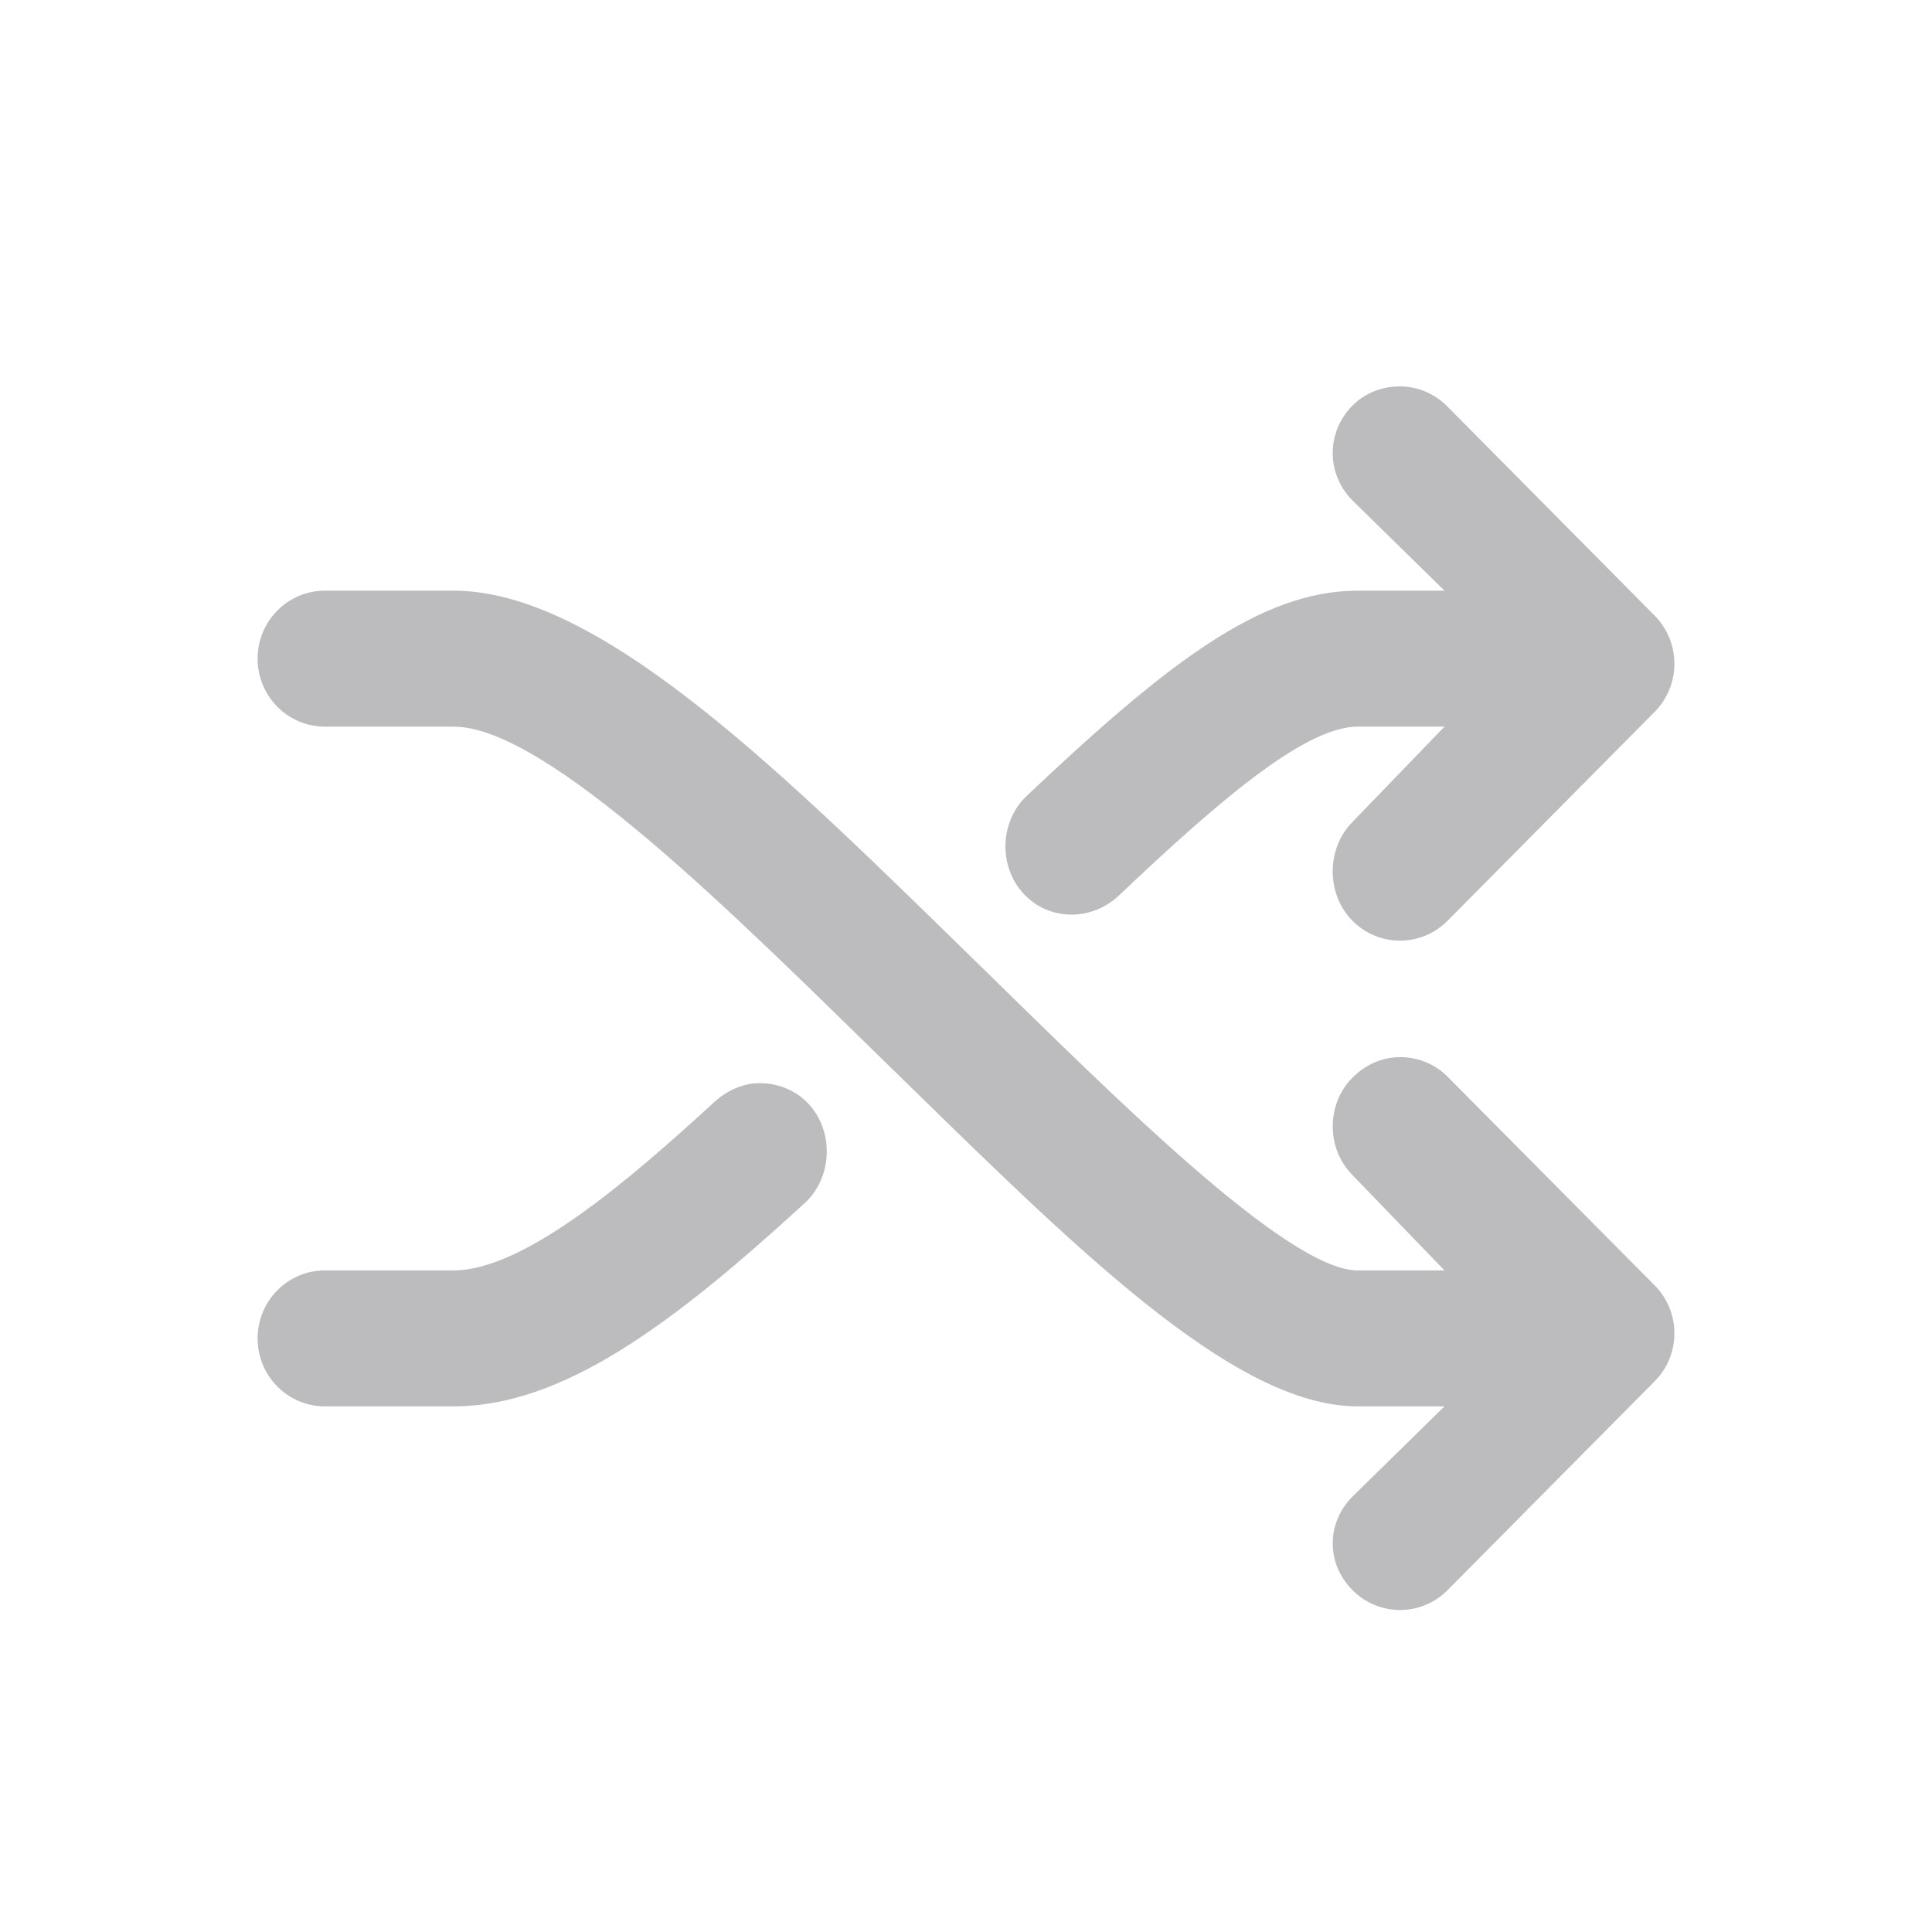 <svg width="30" height="30" viewBox="0 0 30 30" fill="none" xmlns="http://www.w3.org/2000/svg">
<path d="M22.43 19.727L21.001 18.246C20.593 17.835 20.592 17.147 21 16.735C21.203 16.528 21.471 16.415 21.739 16.415C22.006 16.415 22.273 16.513 22.477 16.718L25.693 19.959C25.89 20.156 26 20.424 26 20.704C26 20.984 25.89 21.252 25.693 21.449L22.477 24.692C22.069 25.104 21.407 25.102 21 24.69C20.592 24.278 20.593 23.651 21.001 23.239L22.43 21.838H21.083C19.139 21.838 16.659 19.337 13.788 16.534C11.429 14.23 8.493 11.283 7.043 11.283H5.045C4.468 11.283 4 10.81 4 10.228C4 9.645 4.468 9.172 5.045 9.172H7.043C9.338 9.172 12.205 12.052 15.24 15.016C17.242 16.97 19.984 19.727 21.083 19.727H22.43ZM25.693 11.054C25.889 10.857 26 10.587 26 10.306C26 10.027 25.889 9.757 25.693 9.559L22.477 6.314C22.273 6.108 22.006 6 21.739 6C21.471 6 21.203 6.094 20.999 6.3C20.592 6.712 20.593 7.36 21.001 7.771L22.43 9.172H21.083C19.569 9.172 18.109 10.311 15.944 12.357C15.522 12.755 15.5 13.453 15.895 13.878C16.288 14.304 16.949 14.306 17.371 13.908C18.792 12.565 20.225 11.283 21.083 11.283H22.43L21.001 12.764C20.593 13.176 20.592 13.883 20.999 14.296C21.407 14.709 22.068 14.71 22.477 14.298L25.693 11.054ZM4 20.783C4 21.366 4.468 21.838 5.044 21.838H7.043C8.743 21.838 10.453 20.555 12.496 18.681C12.923 18.289 12.954 17.586 12.567 17.154C12.361 16.926 12.077 16.819 11.793 16.819C11.543 16.819 11.291 16.93 11.091 17.113C9.785 18.312 8.144 19.727 7.043 19.727H5.045C4.468 19.727 4 20.2 4 20.783Z" fill="#BCBBBD"/>
</svg>
